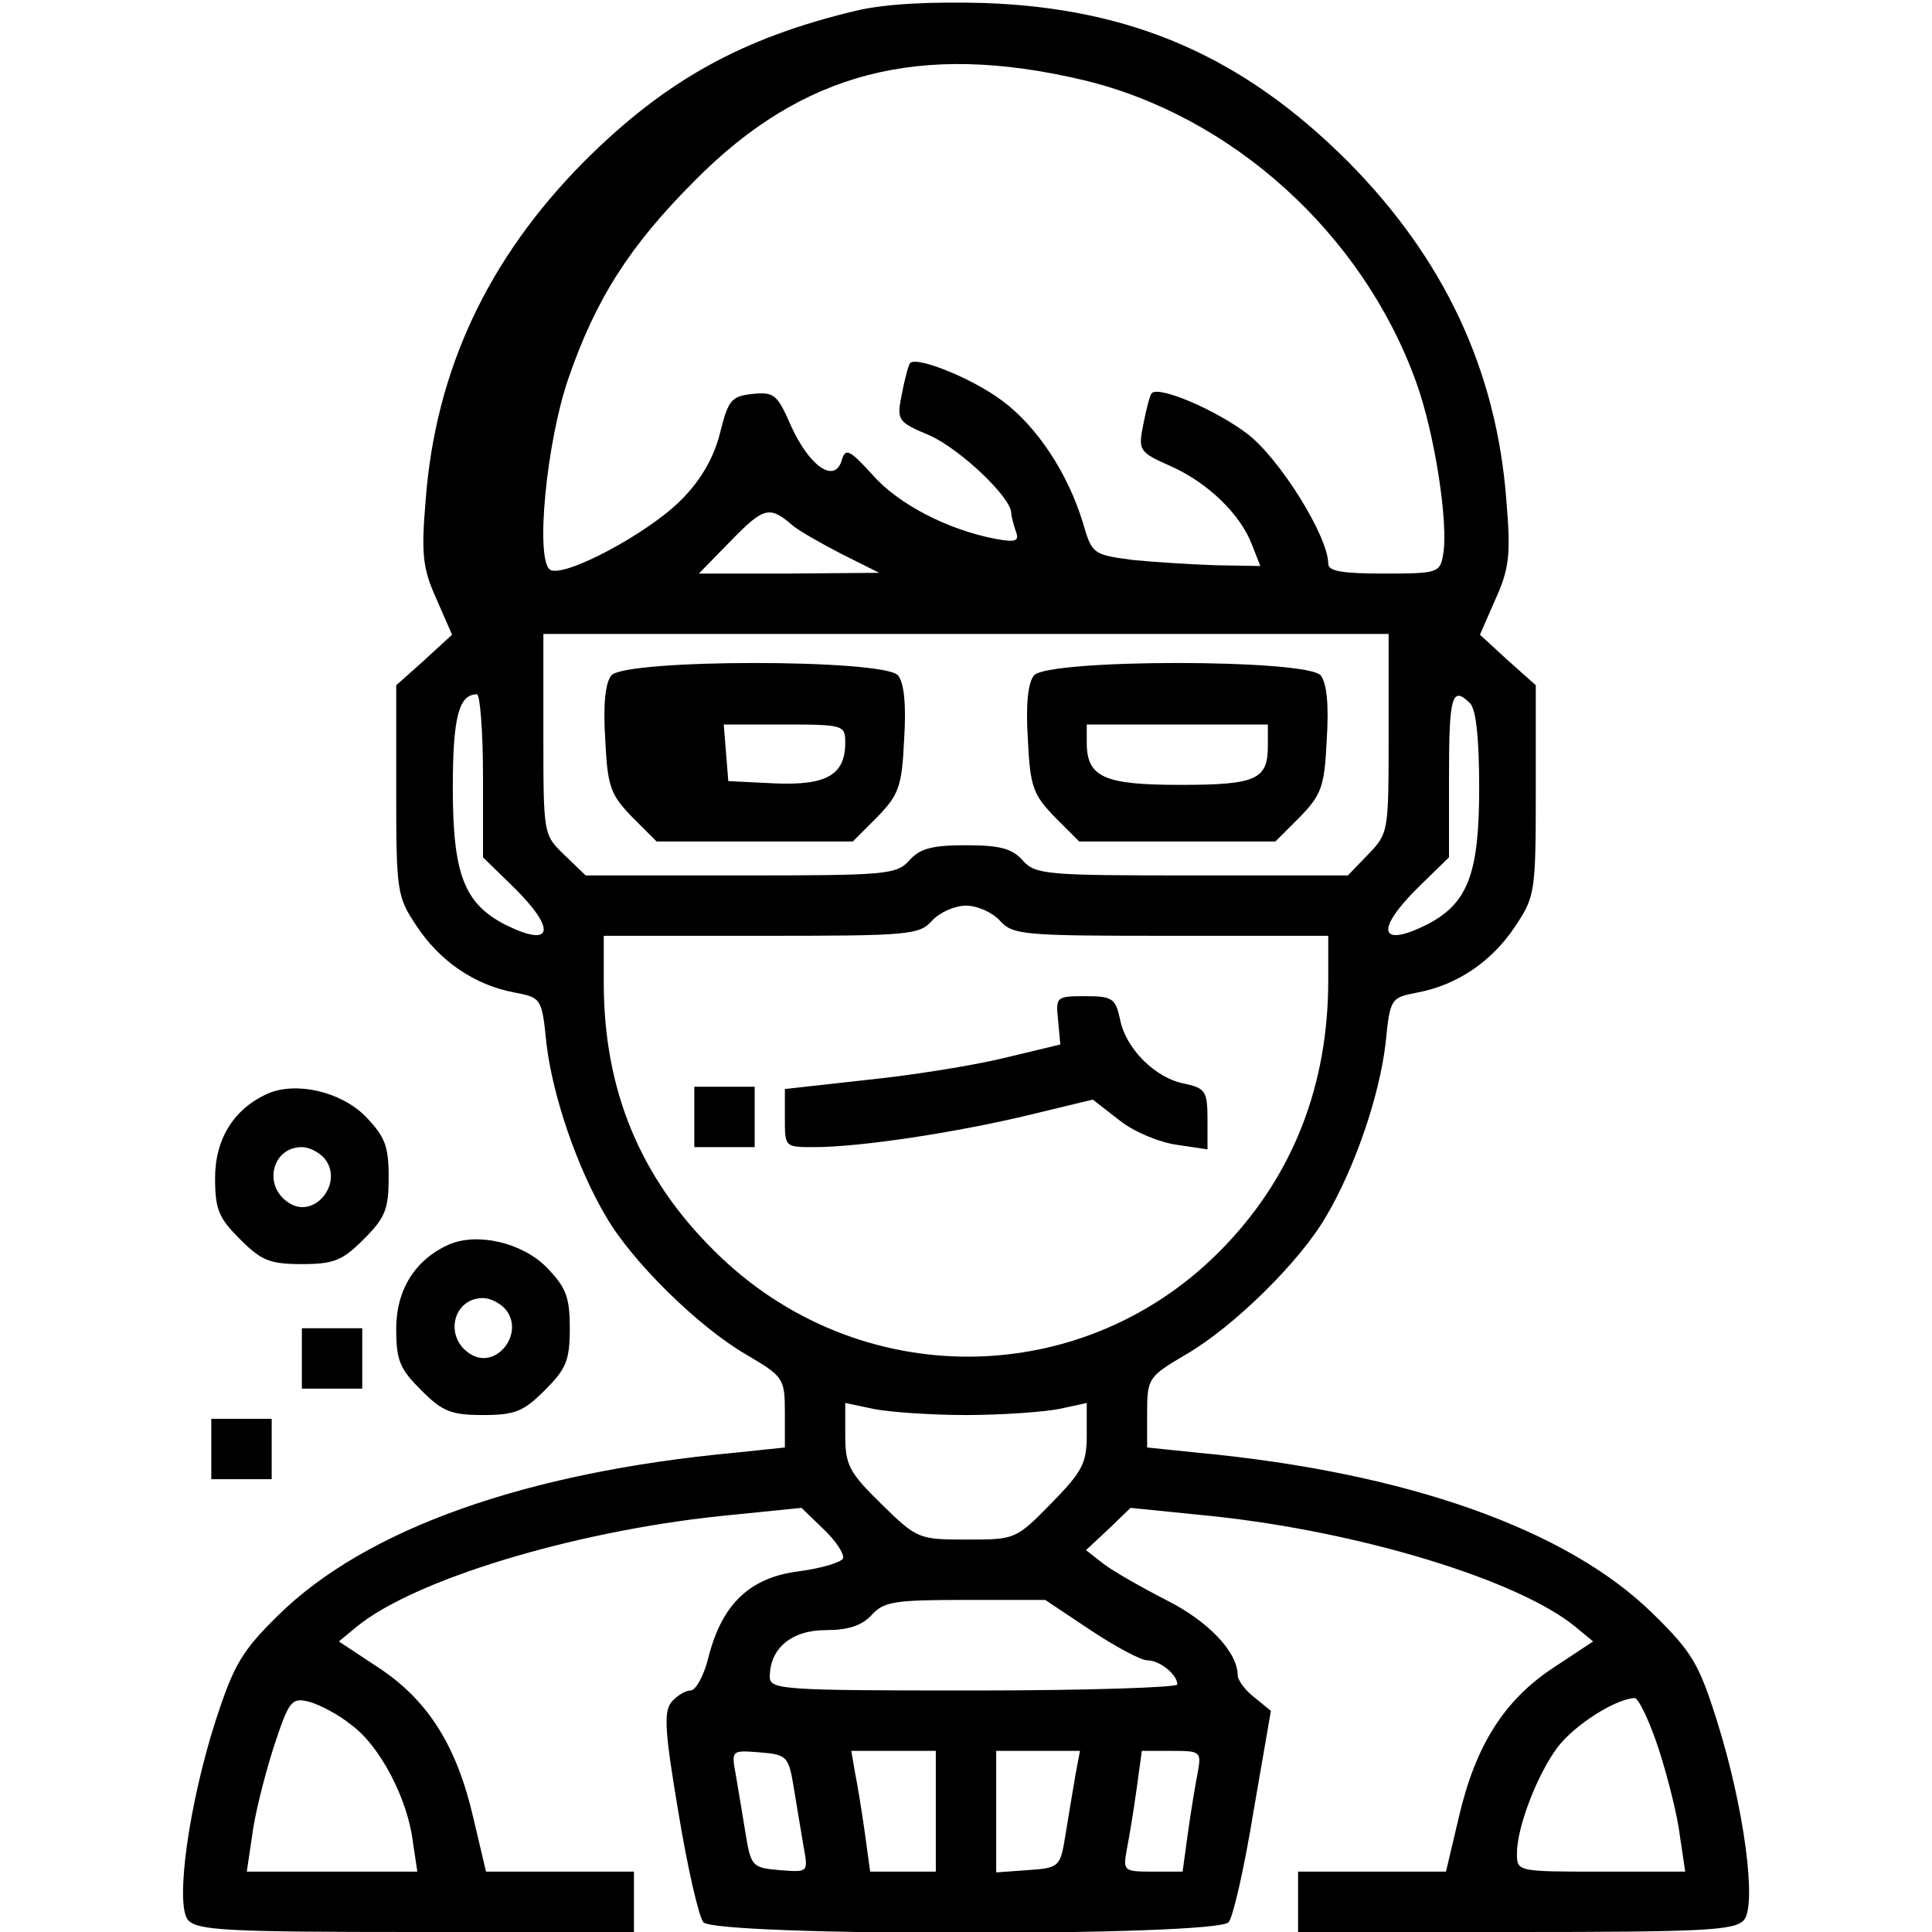 <?xml version="1.0" standalone="no"?>
<!DOCTYPE svg PUBLIC "-//W3C//DTD SVG 20010904//EN"
 "http://www.w3.org/TR/2001/REC-SVG-20010904/DTD/svg10.dtd">
<svg version="1.0" xmlns="http://www.w3.org/2000/svg"
 width="256pt" height="256pt" viewBox="0 0 256 256"
 preserveAspectRatio="xMidYMid meet">

<g transform="translate(0,256) scale(0.1,-0.1)"
fill="#000000" stroke="none">
<path d="M1135 2546 c-151 -36 -253 -92 -361 -200 -127 -128 -197 -276 -210
-449 -6 -71 -4 -90 14 -130 l21 -48 -37 -34 -37 -33 0 -139 c0 -135 1 -141 27
-180 31 -47 77 -78 129 -88 36 -7 37 -7 43 -67 8 -70 41 -166 79 -230 34 -59
122 -146 186 -183 49 -29 51 -31 51 -77 l0 -46 -67 -7 c-277 -26 -488 -101
-604 -215 -49 -48 -59 -66 -83 -139 -36 -112 -54 -244 -37 -265 12 -14 53 -16
302 -16 l289 0 0 40 0 40 -98 0 -98 0 -17 72 c-22 95 -60 155 -125 198 l-53
35 23 19 c75 62 284 126 481 147 l109 11 29 -28 c16 -15 28 -33 26 -39 -2 -5
-28 -13 -58 -17 -65 -8 -102 -43 -120 -113 -6 -25 -17 -45 -24 -45 -7 0 -18
-7 -25 -15 -11 -13 -9 -40 9 -147 12 -73 27 -138 33 -145 15 -19 681 -19 696
0 6 7 21 73 33 147 l23 133 -22 18 c-12 9 -22 23 -22 29 0 31 -39 72 -95 100
-33 17 -70 38 -83 48 l-23 18 30 28 29 28 109 -11 c197 -21 406 -85 481 -147
l23 -19 -53 -35 c-65 -43 -103 -103 -125 -198 l-17 -72 -98 0 -98 0 0 -40 0
-40 289 0 c249 0 290 2 302 16 17 21 0 150 -36 264 -24 76 -33 91 -85 142
-114 112 -327 187 -602 213 l-68 7 0 46 c0 46 2 48 51 77 64 37 152 124 186
183 38 64 71 160 79 230 6 60 7 60 43 67 52 10 98 41 129 88 26 39 27 45 27
180 l0 139 -37 33 -37 34 21 48 c18 40 20 59 14 130 -13 173 -83 321 -210 449
-139 139 -286 203 -481 210 -72 2 -131 -1 -170 -10z m300 -92 c197 -47 370
-203 441 -399 25 -68 44 -191 36 -231 -4 -23 -8 -24 -78 -24 -55 0 -74 3 -74
13 0 36 -64 139 -107 172 -42 32 -117 64 -127 54 -2 -2 -7 -20 -11 -41 -7 -35
-6 -37 37 -56 49 -22 92 -64 107 -104 l11 -28 -58 1 c-31 1 -81 4 -111 7 -53
7 -54 8 -66 49 -20 66 -61 128 -107 162 -40 30 -113 59 -122 50 -2 -2 -7 -20
-11 -41 -7 -35 -6 -37 37 -55 40 -18 108 -82 108 -103 0 -4 3 -15 6 -24 5 -13
0 -15 -27 -10 -63 12 -129 46 -163 85 -31 34 -36 36 -41 18 -10 -30 -43 -6
-67 47 -18 41 -22 45 -51 42 -28 -3 -32 -8 -43 -52 -8 -32 -25 -62 -51 -88
-43 -44 -155 -104 -174 -93 -20 13 -5 169 24 253 36 105 81 176 167 262 143
145 299 185 515 134z m-385 -590 c8 -7 38 -24 65 -38 l50 -25 -120 -1 -119 0
44 45 c42 43 50 45 80 19z m790 -276 c0 -130 0 -132 -27 -160 l-27 -28 -206 0
c-194 0 -208 1 -225 20 -14 16 -31 20 -75 20 -44 0 -61 -4 -75 -20 -17 -19
-31 -20 -224 -20 l-205 0 -28 27 c-28 27 -28 27 -28 160 l0 133 560 0 560 0 0
-132z m-1200 -56 l0 -108 40 -39 c58 -57 53 -82 -11 -50 -54 28 -69 67 -69
181 0 94 8 124 32 124 4 0 8 -49 8 -108z m1308 96 c8 -8 12 -48 12 -112 0
-114 -15 -153 -69 -181 -64 -32 -69 -7 -11 50 l40 39 0 108 c0 106 4 120 28
96z m-623 -288 c17 -19 31 -20 227 -20 l208 0 0 -59 c0 -138 -46 -257 -137
-352 -184 -193 -487 -196 -677 -6 -98 97 -146 213 -146 355 l0 62 208 0 c196
0 210 1 227 20 10 11 30 20 45 20 15 0 35 -9 45 -20z m-45 -655 c47 0 102 4
123 8 l37 8 0 -43 c0 -37 -6 -48 -47 -90 -47 -48 -48 -48 -112 -48 -64 0 -66
1 -113 47 -43 42 -48 52 -48 91 l0 43 38 -8 c20 -4 75 -8 122 -8z m165 -285
c33 -22 67 -40 75 -40 17 0 40 -19 40 -32 0 -4 -121 -8 -270 -8 -252 0 -270 1
-270 18 0 38 29 62 74 62 30 0 48 6 61 20 16 18 31 20 124 20 l106 0 60 -40z
m-979 -126 c37 -27 74 -97 81 -154 l6 -40 -113 0 -113 0 7 47 c3 26 16 78 28
116 21 64 24 68 48 62 14 -4 39 -17 56 -31z m1732 -32 c12 -37 25 -89 28 -115
l7 -47 -112 0 c-110 0 -111 0 -111 24 0 35 27 105 54 141 23 30 77 64 102 65
5 0 20 -31 32 -68z m-1146 -52 c4 -25 10 -60 13 -78 6 -33 6 -33 -32 -30 -36
3 -38 5 -45 48 -4 25 -10 60 -13 78 -6 33 -6 33 32 30 36 -3 38 -5 45 -48z
m188 -30 l0 -80 -44 0 -43 0 -7 51 c-4 29 -10 65 -13 80 l-5 29 56 0 56 0 0
-80z m185 48 c-3 -18 -9 -53 -13 -78 -7 -44 -8 -45 -50 -48 l-42 -3 0 80 0 81
55 0 56 0 -6 -32z m162 3 c-3 -15 -9 -51 -13 -80 l-7 -51 -40 0 c-38 0 -39 1
-34 29 3 15 9 51 13 80 l7 51 40 0 c38 0 39 -1 34 -29z"/>
<path d="M810 1665 c-8 -10 -11 -39 -8 -85 3 -63 7 -73 36 -103 l32 -32 130 0
130 0 32 32 c29 30 33 40 36 103 3 46 0 75 -8 85 -18 22 -362 22 -380 0z m310
-89 c0 -43 -25 -57 -94 -54 l-61 3 -3 38 -3 37 80 0 c79 0 81 -1 81 -24z"/>
<path d="M1370 1665 c-8 -10 -11 -39 -8 -85 3 -63 7 -73 36 -103 l32 -32 130
0 130 0 32 32 c29 30 33 40 36 103 3 46 0 75 -8 85 -18 22 -362 22 -380 0z
m310 -93 c0 -45 -15 -52 -116 -52 -101 0 -124 10 -124 56 l0 24 120 0 120 0 0
-28z"/>
<path d="M1402 1208 l3 -32 -75 -18 c-41 -10 -123 -23 -182 -29 l-108 -12 0
-39 c0 -38 0 -38 39 -38 60 0 186 19 282 42 l87 21 36 -28 c19 -15 53 -29 76
-32 l40 -6 0 40 c0 37 -3 41 -30 47 -39 7 -79 47 -86 86 -6 27 -10 30 -46 30
-39 0 -39 -1 -36 -32z"/>
<path d="M920 1080 l0 -40 40 0 40 0 0 40 0 40 -40 0 -40 0 0 -40z"/>
<path d="M355 1111 c-45 -20 -70 -60 -70 -112 0 -42 5 -53 33 -81 28 -28 39
-33 82 -33 43 0 54 5 82 33 28 28 33 39 33 82 0 42 -5 54 -31 81 -33 33 -92
46 -129 30z m75 -86 c26 -32 -13 -81 -47 -59 -35 22 -23 74 17 74 10 0 23 -7
30 -15z"/>
<path d="M595 911 c-45 -20 -70 -60 -70 -112 0 -42 5 -53 33 -81 28 -28 39
-33 82 -33 43 0 54 5 82 33 28 28 33 39 33 82 0 42 -5 54 -31 81 -33 33 -92
46 -129 30z m75 -86 c26 -32 -13 -81 -47 -59 -35 22 -23 74 17 74 10 0 23 -7
30 -15z"/>
<path d="M400 760 l0 -40 40 0 40 0 0 40 0 40 -40 0 -40 0 0 -40z"/>
<path d="M280 640 l0 -40 40 0 40 0 0 40 0 40 -40 0 -40 0 0 -40z"/>
</g>
</svg>
